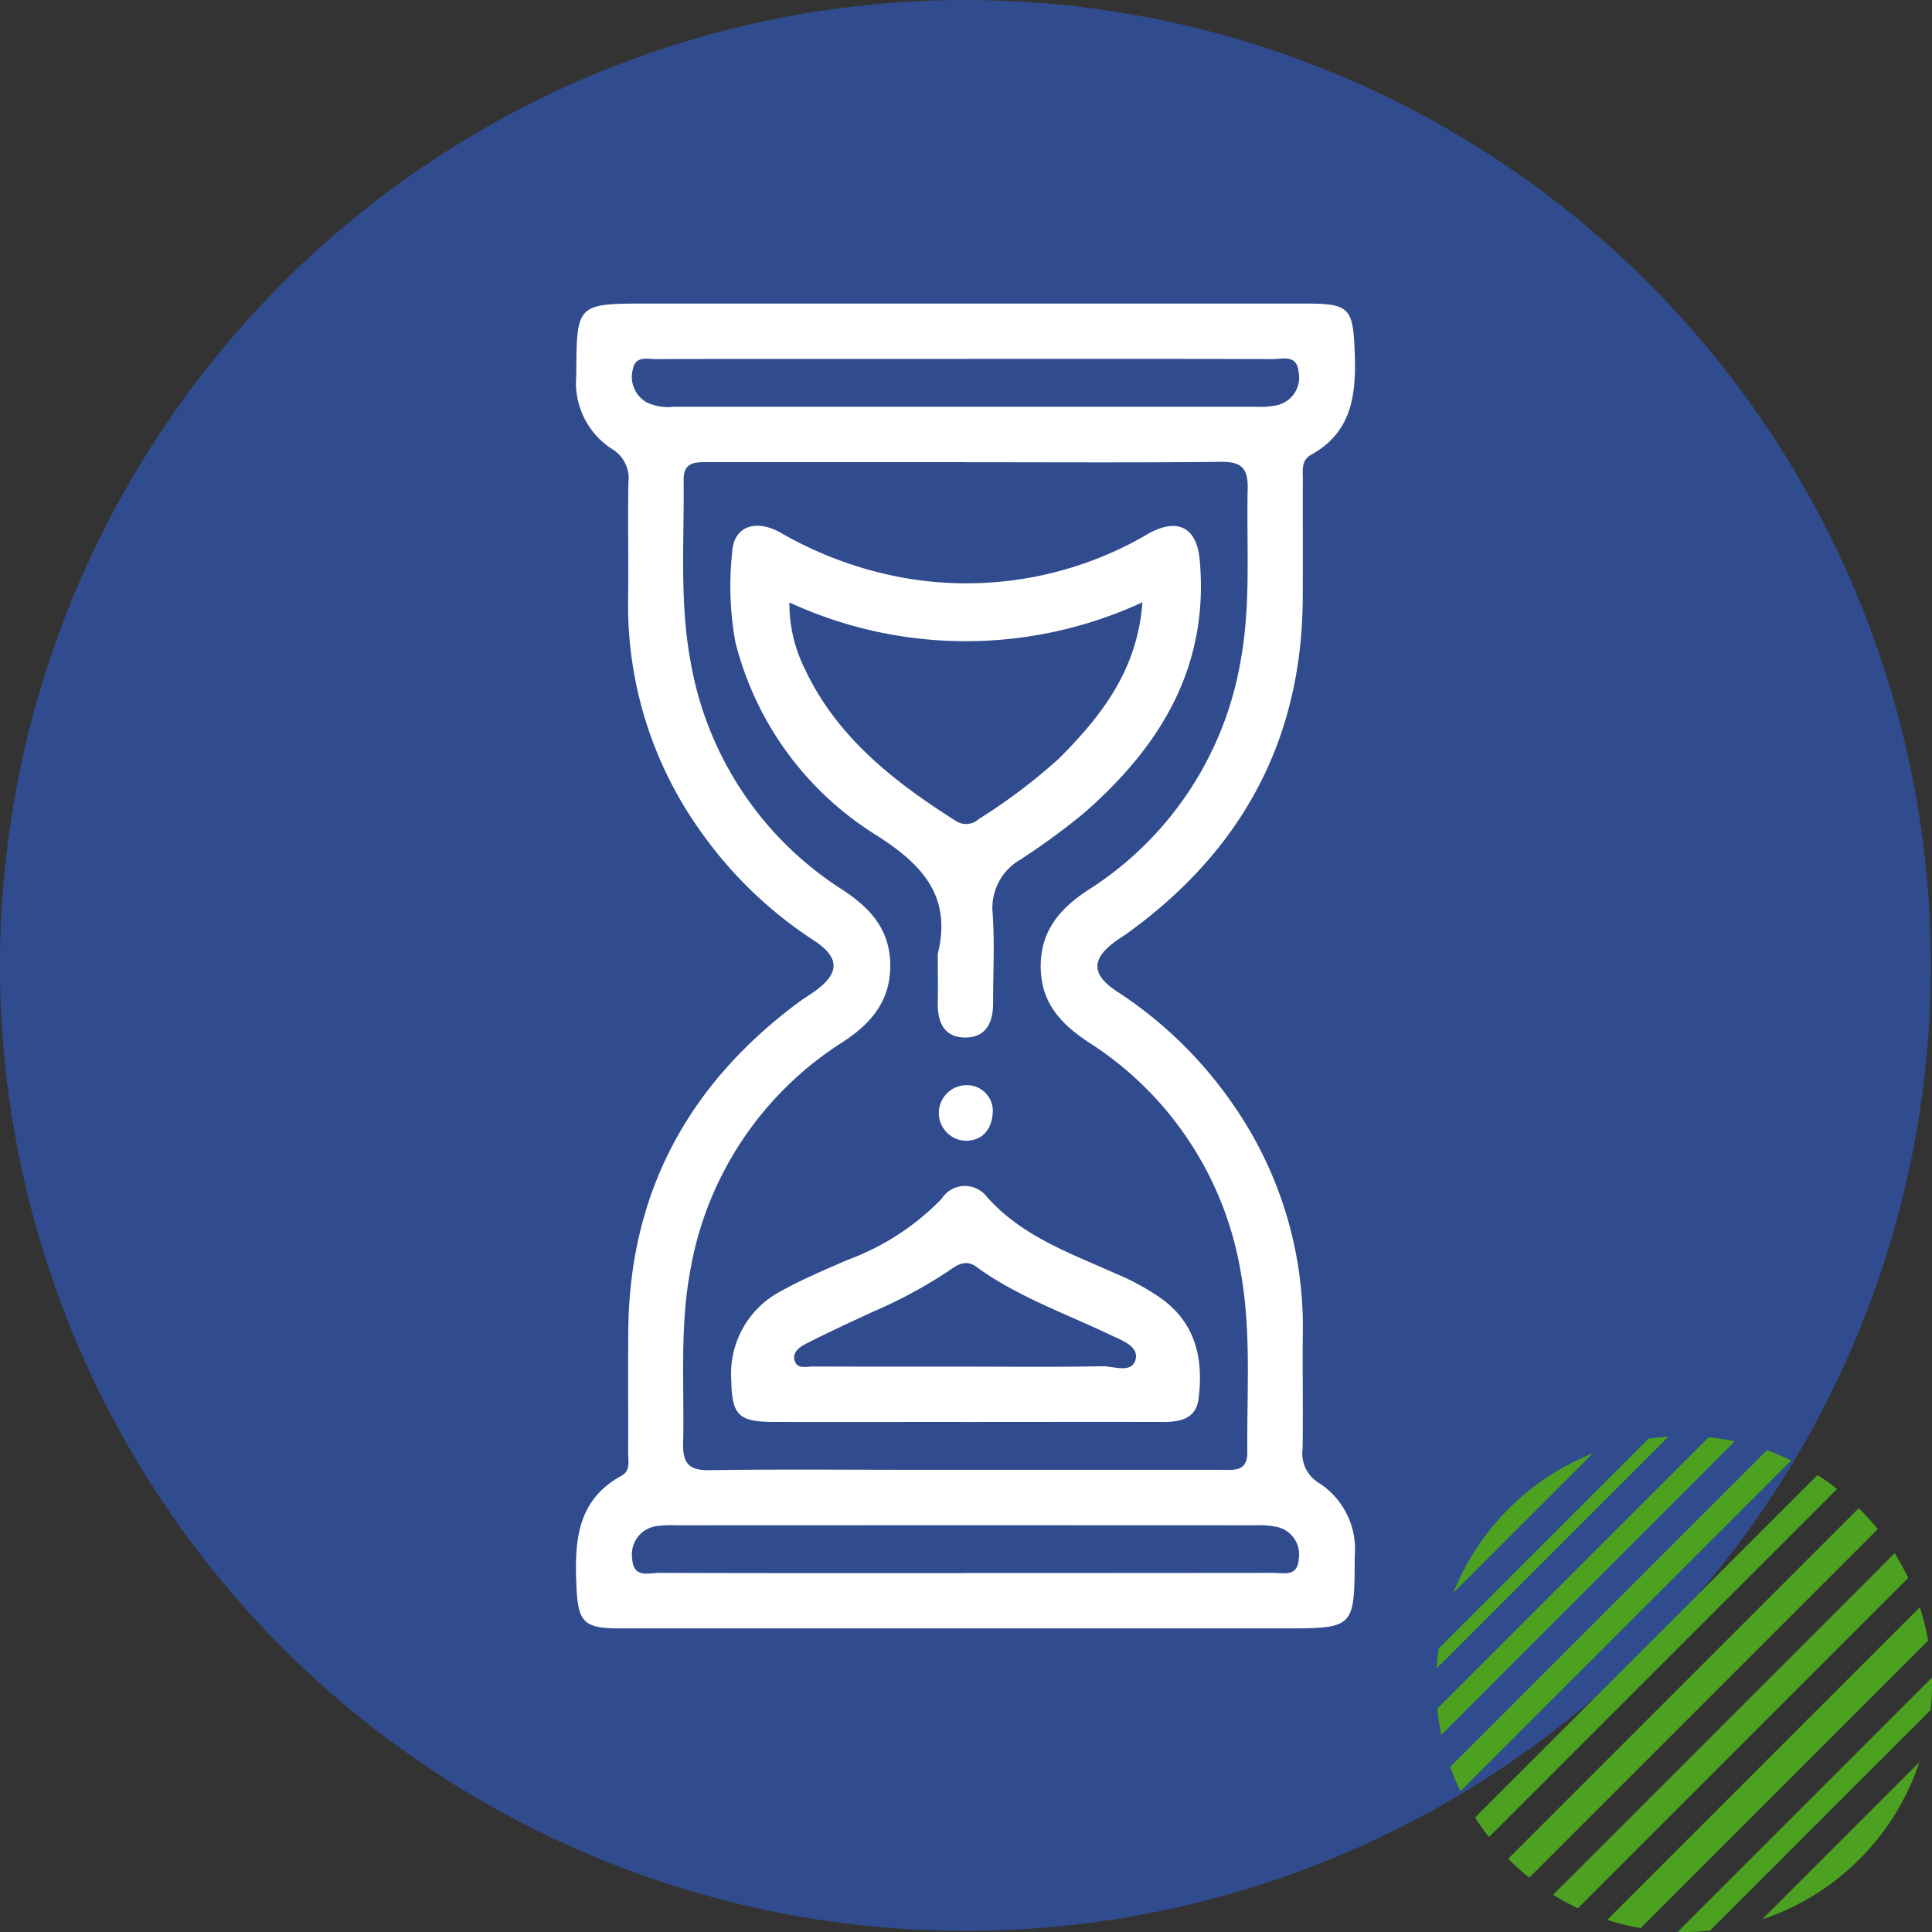 <svg xmlns="http://www.w3.org/2000/svg" xmlns:xlink="http://www.w3.org/1999/xlink" width="125.072" height="125.072" viewBox="0 0 125.072 125.072">
  <rect x="0" y="0" width="125.072" height="125.072" fill="#333333" stroke="none"/>
  <defs>
    <clipPath id="clip-path">
      <rect id="Rectángulo_380918" data-name="Rectángulo 380918" width="50.438" height="85.767" fill="none"/>
    </clipPath>
  </defs>
  <g id="Grupo_1082952" data-name="Grupo 1082952" transform="translate(4320 820.605)">
    <g id="Grupo_1082820" data-name="Grupo 1082820" transform="translate(-4706 -2966.605)">
      <path id="Trazado_608385" data-name="Trazado 608385" d="M62.5,0A62.5,62.5,0,1,1,0,62.5,62.5,62.5,0,0,1,62.5,0Z" transform="translate(386 2146)" fill="#304c8e"/>
      <g id="Group_43_" data-name="Group (43)" transform="translate(479 2239)">
        <path id="Trazado_598926" data-name="Trazado 598926" d="M36.549,16.055,16.055,36.549a15.864,15.864,0,0,0,.655,1.582l21.422-21.42a15.863,15.863,0,0,0-1.582-.655Z" transform="translate(-15.17 -15.17)" fill="#4ca220"/>
        <path id="Trazado_598927" data-name="Trazado 598927" d="M18.367.8.8,18.367a16.022,16.022,0,0,0,.26,1.7L20.065,1.058A16.022,16.022,0,0,0,18.367.8Z" transform="translate(-0.754 -0.754)" fill="#4ca220"/>
        <path id="Trazado_598928" data-name="Trazado 598928" d="M299.7,283.668c0-.137-.008-.274-.01-.41l-16.454,16.453c.137,0,.273.01.41.01a16.091,16.091,0,0,0,1.678-.088l14.289-14.289a16.09,16.09,0,0,0,.088-1.678Z" transform="translate(-267.627 -267.648)" fill="#4ca220"/>
        <path id="Trazado_598929" data-name="Trazado 598929" d="M68.634,46.122q-.611-.481-1.267-.9L45.2,67.389q.42.656.9,1.267Z" transform="translate(-42.708 -42.73)" fill="#4ca220"/>
        <path id="Trazado_598930" data-name="Trazado 598930" d="M0,15.009,15.009,0c-.434.026-.863.07-1.287.131L.131,13.722C.07,14.145.026,14.575,0,15.009Z" fill="#4ca220"/>
        <path id="Trazado_598931" data-name="Trazado 598931" d="M106.76,84.058l-22.7,22.7a16.114,16.114,0,0,0,1.365,1.222l22.559-22.559A16.123,16.123,0,0,0,106.76,84.058Z" transform="translate(-79.426 -79.426)" fill="#4ca220"/>
        <path id="Trazado_598932" data-name="Trazado 598932" d="M159.927,138.548a16.093,16.093,0,0,0-.877-1.6l-22.108,22.108a15.959,15.959,0,0,0,1.6.877Z" transform="translate(-129.396 -129.396)" fill="#4ca220"/>
        <path id="Trazado_598933" data-name="Trazado 598933" d="M28.816,19.794a16.1,16.1,0,0,0-9.022,9.022Z" transform="translate(-18.704 -18.704)" fill="#4ca220"/>
        <path id="Trazado_598934" data-name="Trazado 598934" d="M382.436,392.617a16.085,16.085,0,0,0,10.18-10.18Z" transform="translate(-361.361 -361.361)" fill="#4ca220"/>
        <path id="Trazado_598935" data-name="Trazado 598935" d="M220.714,200.477l-20.237,20.237a15.962,15.962,0,0,0,2.154.537l18.619-18.619A16.154,16.154,0,0,0,220.714,200.477Z" transform="translate(-189.429 -189.429)" fill="#4ca220"/>
      </g>
    </g>
    <g id="Grupo_1082829" data-name="Grupo 1082829" transform="translate(-4282.719 -800.953)">
      <g id="Grupo_1082828" data-name="Grupo 1082828" transform="translate(0 0)" clip-path="url(#clip-path)">
        <path id="Trazado_837924" data-name="Trazado 837924" d="M25.051,85.766q-11.1,0-22.2,0c-2.4,0-2.717-.414-2.819-2.835-.121-2.841.049-5.488,2.945-7.063.576-.313.4-.992.407-1.533.011-2.616-.012-5.231.009-7.847.073-8.933,3.884-15.937,10.992-21.23.356-.265.741-.492,1.1-.753,1.579-1.145,1.612-2.142-.008-3.229a27.031,27.031,0,0,1-7.51-7.263A25.13,25.13,0,0,1,3.38,19.276c.037-2.559-.025-5.12.02-7.679A2.218,2.218,0,0,0,2.3,9.391,5.1,5.1,0,0,1,.026,4.671C.048,0,.009,0,4.688,0Q25.973,0,47.259,0C50.1,0,50.314.3,50.42,3.17c.1,2.691-.152,5.143-2.823,6.619-.666.369-.533,1.045-.536,1.644-.008,2.56.009,5.12-.007,7.679C47,28.31,43.06,35.469,35.651,40.8c-.226.162-.467.3-.692.466-1.58,1.145-1.611,2.14.011,3.228a26.978,26.978,0,0,1,7.51,7.264A25.155,25.155,0,0,1,47.062,66.49c-.036,2.56.026,5.12-.019,7.679a2.219,2.219,0,0,0,1.1,2.206,5.1,5.1,0,0,1,2.276,4.72c-.022,4.67.018,4.67-4.664,4.67h-20.7m.2-75.5q-8.349,0-16.7,0c-.82,0-1.592-.023-1.58,1.156.045,3.947-.274,7.92.462,11.825a21.918,21.918,0,0,0,9.831,14.708c1.7,1.126,2.985,2.443,3.078,4.651.1,2.415-1.142,3.937-3.035,5.179A21.923,21.923,0,0,0,7.4,62.632c-.684,3.684-.372,7.435-.457,11.159-.03,1.306.393,1.753,1.715,1.732,4.4-.066,8.795-.024,13.192-.024q9.936,0,19.873,0c.82,0,1.757.177,1.744-1.15-.038-3.948.276-7.92-.459-11.825a21.921,21.921,0,0,0-9.83-14.711c-1.7-1.126-2.988-2.44-3.081-4.65-.1-2.416,1.142-3.935,3.034-5.178a21.931,21.931,0,0,0,9.9-14.848c.683-3.684.375-7.435.459-11.159.029-1.307-.394-1.746-1.717-1.732-5.509.059-11.021.025-16.532.025M25.4,3.585H17.719c-4.172,0-8.343-.007-12.514.011-.569,0-1.335-.228-1.512.629A1.9,1.9,0,0,0,4.57,6.388a3.251,3.251,0,0,0,1.787.291q18.857,0,37.713,0a5.022,5.022,0,0,0,1.324-.1A1.834,1.834,0,0,0,46.78,4.4c-.114-1.127-1.04-.8-1.693-.805-6.563-.021-13.128-.013-19.691-.014m-.268,78.6q10.012,0,20.026-.01c.663,0,1.564.271,1.636-.873a1.817,1.817,0,0,0-1.3-2.073A5.278,5.278,0,0,0,44,79.091q-18.775-.01-37.547,0a6.413,6.413,0,0,0-1.167.045,1.848,1.848,0,0,0-1.636,2.146c.077,1.261,1.09.886,1.781.888,6.563.025,13.127.015,19.692.015" transform="translate(0 0)" fill="#fff"/>
        <path id="Trazado_837925" data-name="Trazado 837925" d="M25.753,45.425c.885-3.634-.888-5.676-3.842-7.588a20.614,20.614,0,0,1-9.268-12.606,20.084,20.084,0,0,1-.2-5.816c.083-1.615,1.467-2.172,3.112-1.257a24.685,24.685,0,0,0,8.269,2.979,23.225,23.225,0,0,0,15.149-2.668c.194-.107.381-.231.579-.332,1.835-.933,2.974-.222,3.155,1.807.622,6.937-2.577,12.105-7.56,16.43a45.888,45.888,0,0,1-4.039,2.95A3.6,3.6,0,0,0,29.3,42.8c.14,1.937.024,3.892.031,5.84,0,1.209-.439,2.177-1.738,2.208-1.405.033-1.87-.96-1.845-2.249.019-1.057,0-2.114,0-3.172M16.146,22.684a9.459,9.459,0,0,0,.99,4.292c2.081,4.43,5.744,7.284,9.735,9.822a1.22,1.22,0,0,0,1.526-.086,37.4,37.4,0,0,0,5.191-3.918c2.74-2.742,5.085-5.72,5.41-10.12a27.242,27.242,0,0,1-22.852.011" transform="translate(-2.321 -3.335)" fill="#fff"/>
        <path id="Trazado_837926" data-name="Trazado 837926" d="M27.515,85.646c-4.12,0-8.24.009-12.36,0-2.318-.006-2.723-.458-2.763-2.718a6.027,6.027,0,0,1,3.265-5.777c1.359-.753,2.8-1.356,4.228-1.983A16.352,16.352,0,0,0,26,71.211a1.786,1.786,0,0,1,2.913-.168c2.271,2.584,5.4,3.665,8.38,5.005a15.425,15.425,0,0,1,3.059,1.693c2.166,1.642,2.607,3.928,2.287,6.426-.159,1.241-1.159,1.485-2.258,1.481-4.287-.011-8.574,0-12.861,0m-.131-3.583c3.005,0,6.011.036,9.015-.025.75-.015,1.95.512,2.17-.477.188-.845-.972-1.232-1.706-1.581-2.908-1.387-5.975-2.46-8.612-4.379-.7-.508-1.245-.122-1.809.275a30.3,30.3,0,0,1-4.84,2.613c-1.463.675-2.926,1.351-4.361,2.082-.42.215-.953.575-.736,1.155.189.508.774.326,1.2.328,3.228.013,6.455.007,9.683.008" transform="translate(-2.332 -13.245)" fill="#fff"/>
        <path id="Trazado_837927" data-name="Trazado 837927" d="M32.434,64.04c-.057,1.12-.619,1.855-1.712,1.894a1.8,1.8,0,0,1-.132-3.594,1.675,1.675,0,0,1,1.844,1.7" transform="translate(-5.441 -11.734)" fill="#fff"/>
      </g>
    </g>
  </g>
</svg>
